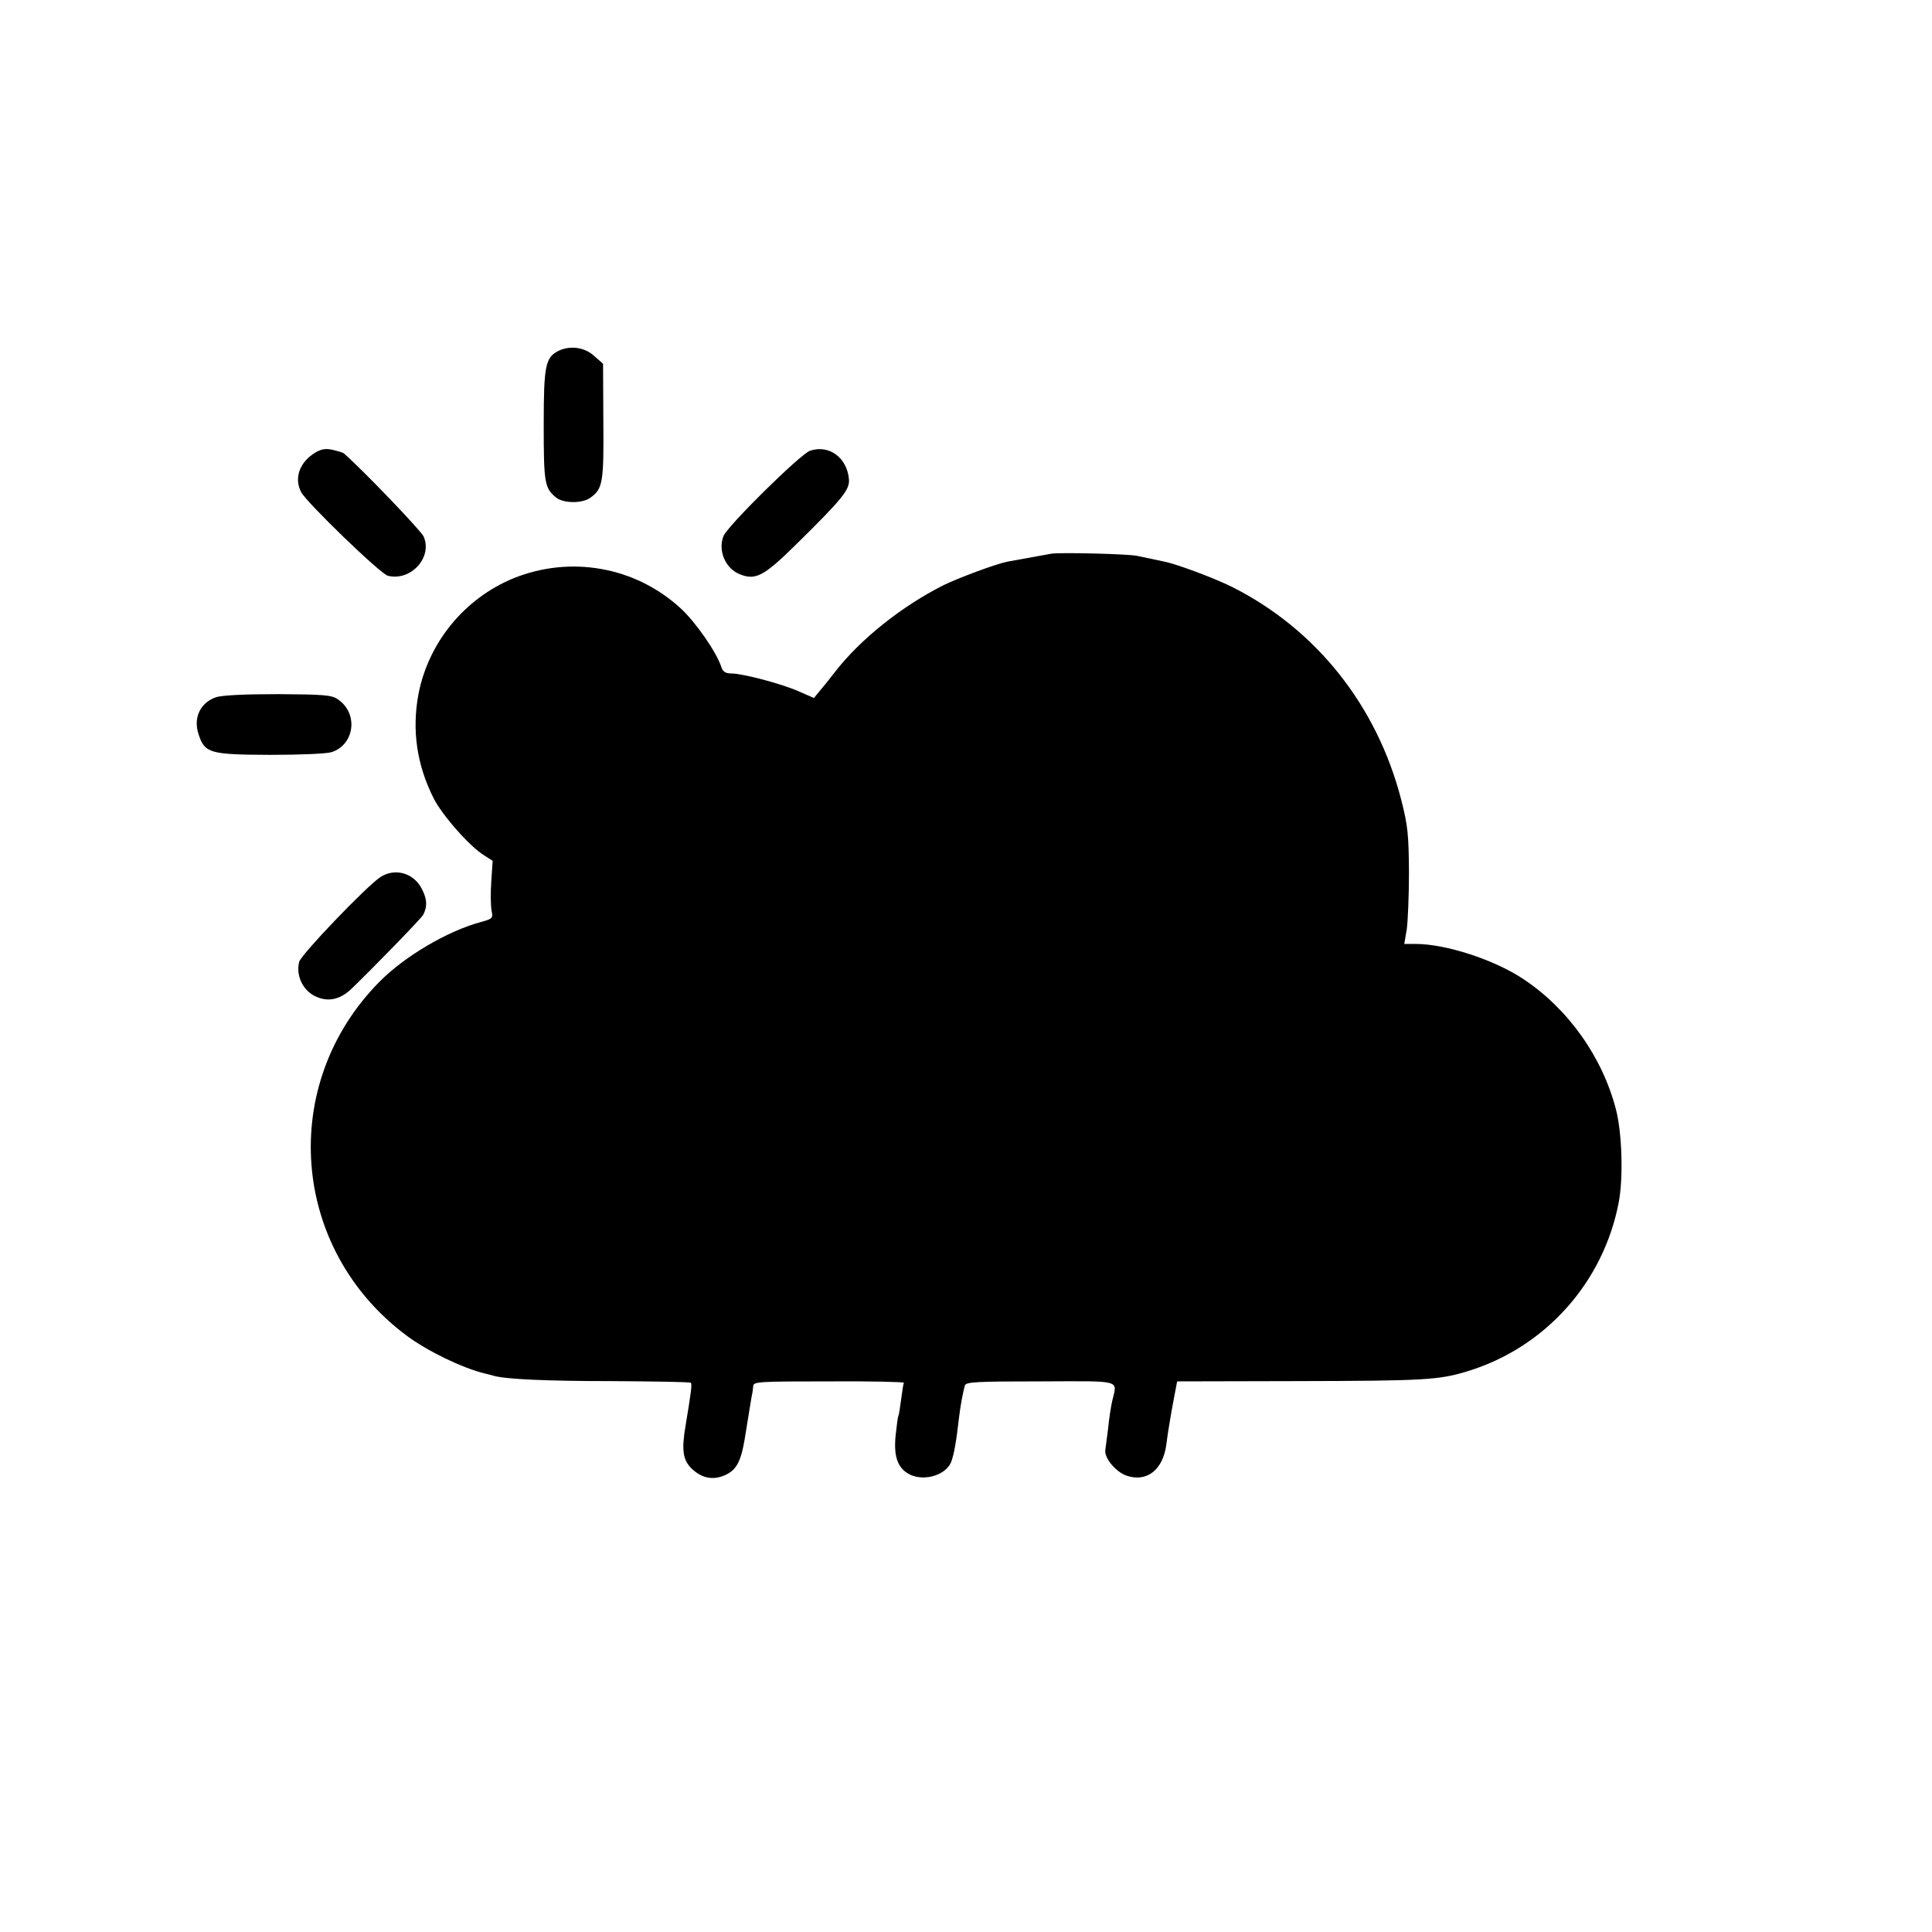 <?xml version="1.0" standalone="no"?>
<!DOCTYPE svg PUBLIC "-//W3C//DTD SVG 20010904//EN"
 "http://www.w3.org/TR/2001/REC-SVG-20010904/DTD/svg10.dtd">
<svg version="1.0" xmlns="http://www.w3.org/2000/svg"
 width="700pt" height="700pt" viewBox="0 0 700 700"
 preserveAspectRatio="xMidYMid meet">
<g transform="translate(0,700) scale(0.1,-0.1)"
fill="#000000" stroke="none">
<path d="M2024 5729 c-48 -24 -54 -53 -54 -269 0 -209 3 -228 44 -262 26 -22
94 -23 124 -2 46 32 50 55 48 277 l-1 209 -33 29 c-34 31 -86 38 -128 18z"/>
<path d="M1142 5360 c-57 -35 -77 -92 -51 -143 21 -39 287 -296 314 -303 83
-21 163 66 130 142 -9 21 -224 245 -290 302 -2 2 -19 7 -39 12 -26 6 -42 3
-64 -10z"/>
<path d="M2935 5367 c-35 -12 -300 -273 -314 -310 -20 -52 7 -116 58 -137 58
-24 88 -8 202 104 172 169 197 201 195 238 -6 79 -71 128 -141 105z"/>
<path d="M3810 4994 c-23 -4 -122 -22 -160 -29 -41 -8 -178 -59 -233 -86 -150
-76 -299 -194 -392 -314 -16 -21 -40 -51 -53 -66 l-23 -28 -57 25 c-62 27
-201 64 -244 64 -19 0 -29 7 -34 22 -17 54 -94 165 -149 215 -164 150 -398
191 -604 108 -178 -73 -309 -233 -345 -421 -24 -129 -6 -255 55 -376 31 -62
132 -176 183 -207 l31 -20 -5 -75 c-3 -41 -2 -88 1 -105 6 -28 4 -30 -40 -42
-121 -33 -275 -124 -366 -216 -368 -372 -322 -969 98 -1282 75 -56 201 -117
282 -137 17 -4 32 -8 35 -9 42 -12 189 -19 422 -19 157 -1 289 -3 291 -6 5 -5
1 -35 -19 -155 -15 -88 -10 -124 21 -155 36 -35 76 -44 119 -26 43 18 60 48
74 131 23 143 26 160 28 168 1 4 2 15 3 25 1 16 20 17 275 17 151 1 273 -2
271 -5 -2 -3 -6 -30 -10 -60 -4 -30 -8 -57 -10 -60 -2 -3 -6 -35 -10 -71 -8
-80 9 -123 57 -144 54 -22 128 3 145 50 10 28 18 73 28 161 5 42 14 90 21 114
3 13 41 15 274 15 300 1 278 7 260 -70 -5 -22 -12 -67 -15 -100 -4 -33 -9 -68
-10 -77 -6 -29 38 -82 78 -95 73 -24 131 22 143 114 3 26 13 89 22 138 l17 90
435 1 c464 1 514 4 618 36 281 86 492 322 547 612 17 88 12 252 -10 336 -49
190 -173 365 -336 473 -105 70 -281 127 -390 127 l-41 0 9 53 c4 28 8 122 8
207 -1 136 -4 168 -28 262 -88 342 -309 619 -614 772 -67 33 -201 83 -248 92
-25 5 -62 13 -95 20 -30 7 -274 13 -310 8z"/>
<path d="M783 4474 c-58 -20 -84 -76 -63 -136 22 -67 41 -72 257 -73 110 0
207 4 225 10 84 28 97 142 21 192 -22 15 -54 17 -215 18 -123 0 -202 -4 -225
-11z"/>
<path d="M1378 3822 c-51 -34 -287 -280 -294 -307 -12 -47 11 -99 53 -122 47
-25 92 -17 135 23 84 81 252 254 261 269 16 30 15 58 -6 97 -30 56 -97 74
-149 40z"/>
</g>
</svg>
